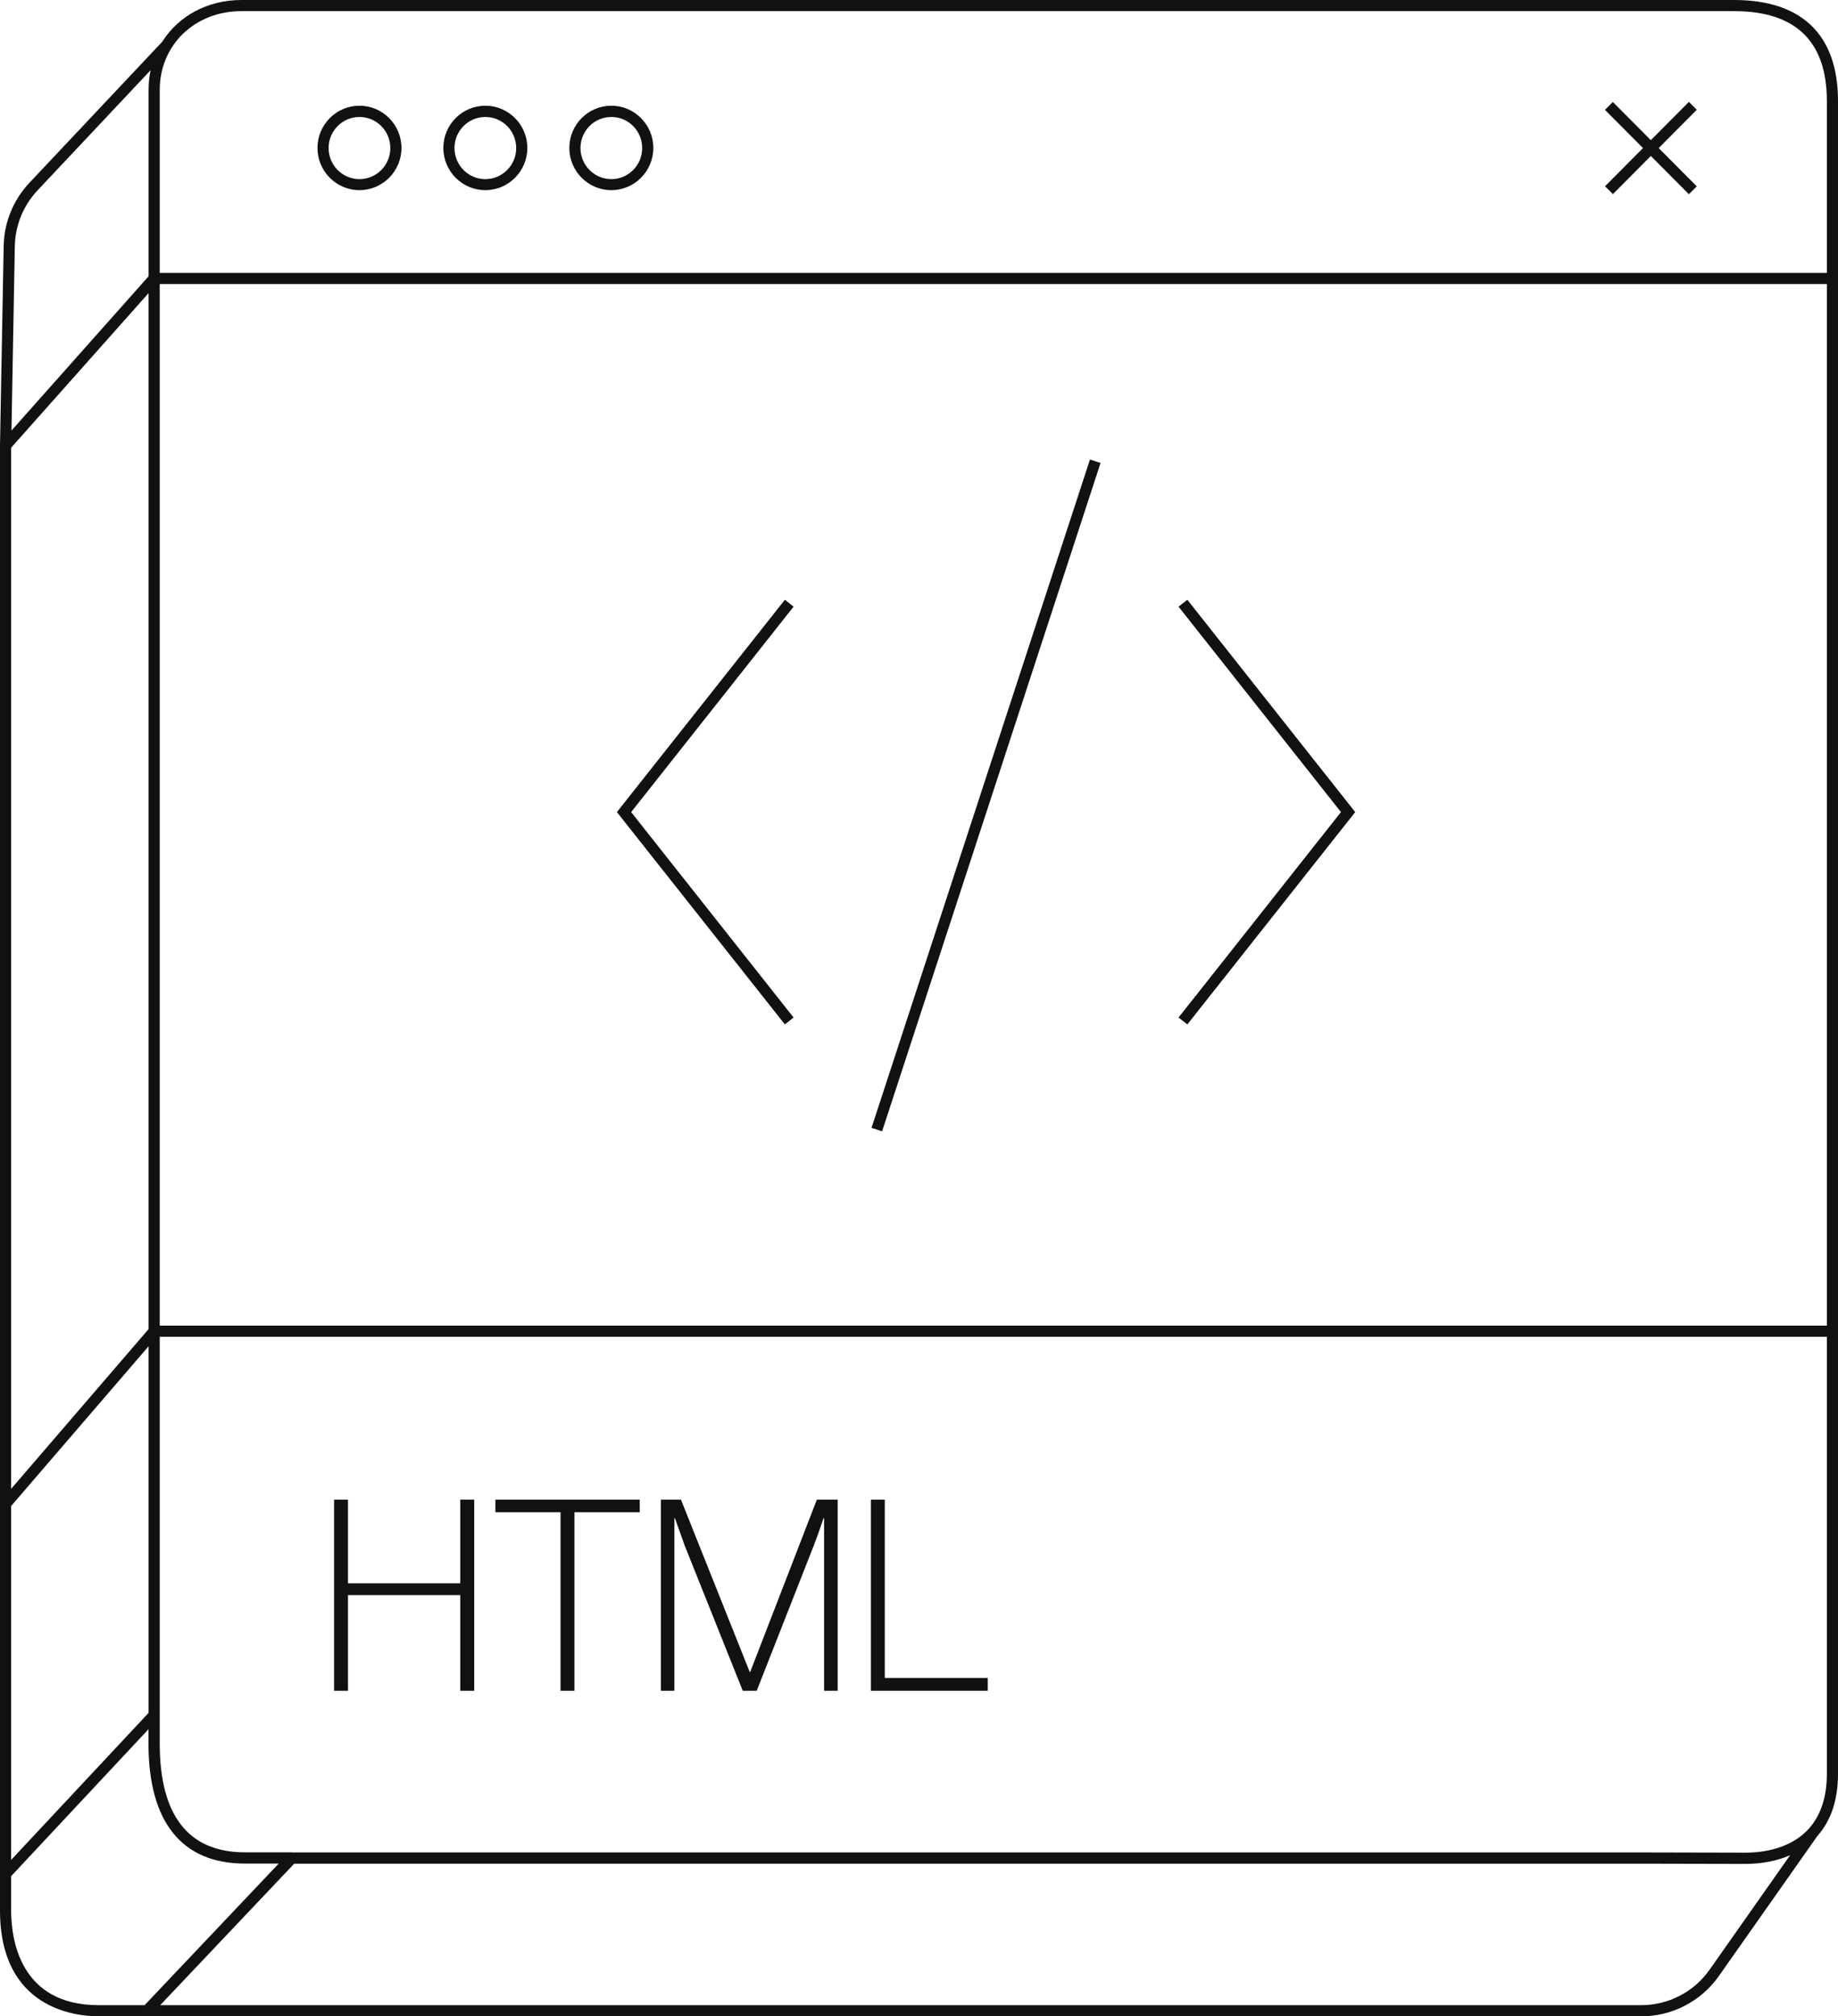 <svg width="165" height="181" viewBox="0 0 165 181" fill="none" xmlns="http://www.w3.org/2000/svg">
<path d="M8.85 181C6.77 181 0 180.31 0 171.5C0 171.08 0 168.65 0 168.22V135V40L0.33 22.08C0.37 19.96 1.19 17.95 2.64 16.41L14.57 3.74C16.01 1.46 18.6 0 21.67 0H155.67C161.77 0 165 3.14 165 9.07V159.24C165 161.56 164.38 163.43 163.15 164.81L154.3 177.39C152.71 179.65 150.11 181 147.35 181H8.85ZM14.36 180H147.34C149.78 180 152.07 178.81 153.47 176.82L160.7 166.54C159.53 167.05 158.16 167.32 156.66 167.32L147.66 167.3H26.41L14.37 180.01L14.36 180ZM1 168.42C1 169.14 1 171.13 1 171.5C1 174.05 1.77 180 8.85 180H12.98L25.02 167.29C23.92 167.29 22.48 167.29 21.99 167.29C16.33 167.29 13.33 163.57 13.33 156.52V155.23L0.99 168.43L1 168.42ZM1 135.19V166.96L13.34 153.76V120.85L1 135.19ZM26.19 166.79V166.29H147.67L156.67 166.31C159.1 166.31 161.13 165.55 162.38 164.16C163.45 162.97 164 161.31 164 159.24V120H14.34V156.51C14.34 162.99 16.92 166.28 22 166.28C22.72 166.28 25.45 166.28 26.19 166.28V166.79ZM1 40.19V133.65L13.34 119.31V26.31L1 40.19ZM14.34 119H164V25.5H14.34V119ZM13.52 6.3L3.37 17.09C2.09 18.45 1.37 20.23 1.33 22.09L1.03 38.65L13.34 24.8V8.07C13.34 7.46 13.4 6.86 13.52 6.3ZM14.34 24.5H164V9.07C164 3.71 161.2 1 155.67 1H21.67C17.49 1 14.34 4.04 14.34 8.07V24.5Z" fill="#111111"/>
<path d="M29.99 151.78V134.62H31.24V142.13H41.32V134.62H42.57V151.78H41.32V143.19H31.24V151.78H29.99ZM44.47 135.75V134.62H57.43V135.75H51.57V151.78H50.32V135.75H44.46H44.47ZM59.33 151.78V134.62H61.13L67.3 150.08H67.35L73.33 134.62H75.2V151.78H73.98V136.28H73.93C73.63 137.19 73.34 138 73.07 138.7L67.93 151.78H66.68L61.45 138.7L60.59 136.28H60.54V151.78H59.33ZM78.18 151.78V134.62H79.43V150.63H88.67V151.78H78.18Z" fill="#111111"/>
<path d="M32.27 17.07C30.19 17.07 28.5 15.37 28.5 13.28C28.5 11.19 30.19 9.49 32.27 9.49C34.35 9.49 36.04 11.19 36.04 13.28C36.04 15.37 34.35 17.07 32.27 17.07ZM32.27 10.5C30.74 10.5 29.5 11.75 29.5 13.29C29.5 14.83 30.74 16.08 32.27 16.08C33.8 16.08 35.04 14.83 35.04 13.29C35.04 11.75 33.8 10.5 32.27 10.5Z" fill="#111111"/>
<path d="M43.57 17.07C41.49 17.07 39.8 15.37 39.8 13.28C39.8 11.19 41.49 9.49 43.57 9.49C45.65 9.49 47.34 11.19 47.34 13.28C47.34 15.37 45.65 17.07 43.57 17.07ZM43.57 10.5C42.04 10.5 40.8 11.75 40.8 13.29C40.8 14.83 42.04 16.08 43.57 16.08C45.1 16.08 46.34 14.83 46.34 13.29C46.34 11.75 45.1 10.5 43.57 10.5Z" fill="#111111"/>
<path d="M54.88 17.07C52.8 17.07 51.11 15.37 51.11 13.28C51.11 11.19 52.8 9.49 54.88 9.49C56.96 9.49 58.65 11.19 58.65 13.28C58.65 15.37 56.96 17.07 54.88 17.07ZM54.88 10.5C53.35 10.5 52.11 11.75 52.11 13.29C52.11 14.83 53.35 16.08 54.88 16.08C56.41 16.08 57.65 14.83 57.65 13.29C57.65 11.75 56.41 10.5 54.88 10.5Z" fill="#111111"/>
<path d="M151.615 9.147L144.084 16.72L144.793 17.425L152.324 9.852L151.615 9.147Z" fill="#111111"/>
<path d="M144.788 9.155L144.079 9.86L151.612 17.432L152.321 16.727L144.788 9.155Z" fill="#111111"/>
<path d="M97.848 41.249L78.238 101.246L79.188 101.556L98.798 41.56L97.848 41.249Z" fill="#111111"/>
<path d="M70.46 91.96L55.38 72.9L70.46 53.84L71.24 54.46L56.66 72.9L71.24 91.34L70.46 91.96Z" fill="#111111"/>
<path d="M106.59 91.96L105.8 91.34L120.38 72.9L105.8 54.46L106.59 53.84L121.66 72.9L106.59 91.96Z" fill="#111111"/>
</svg>
